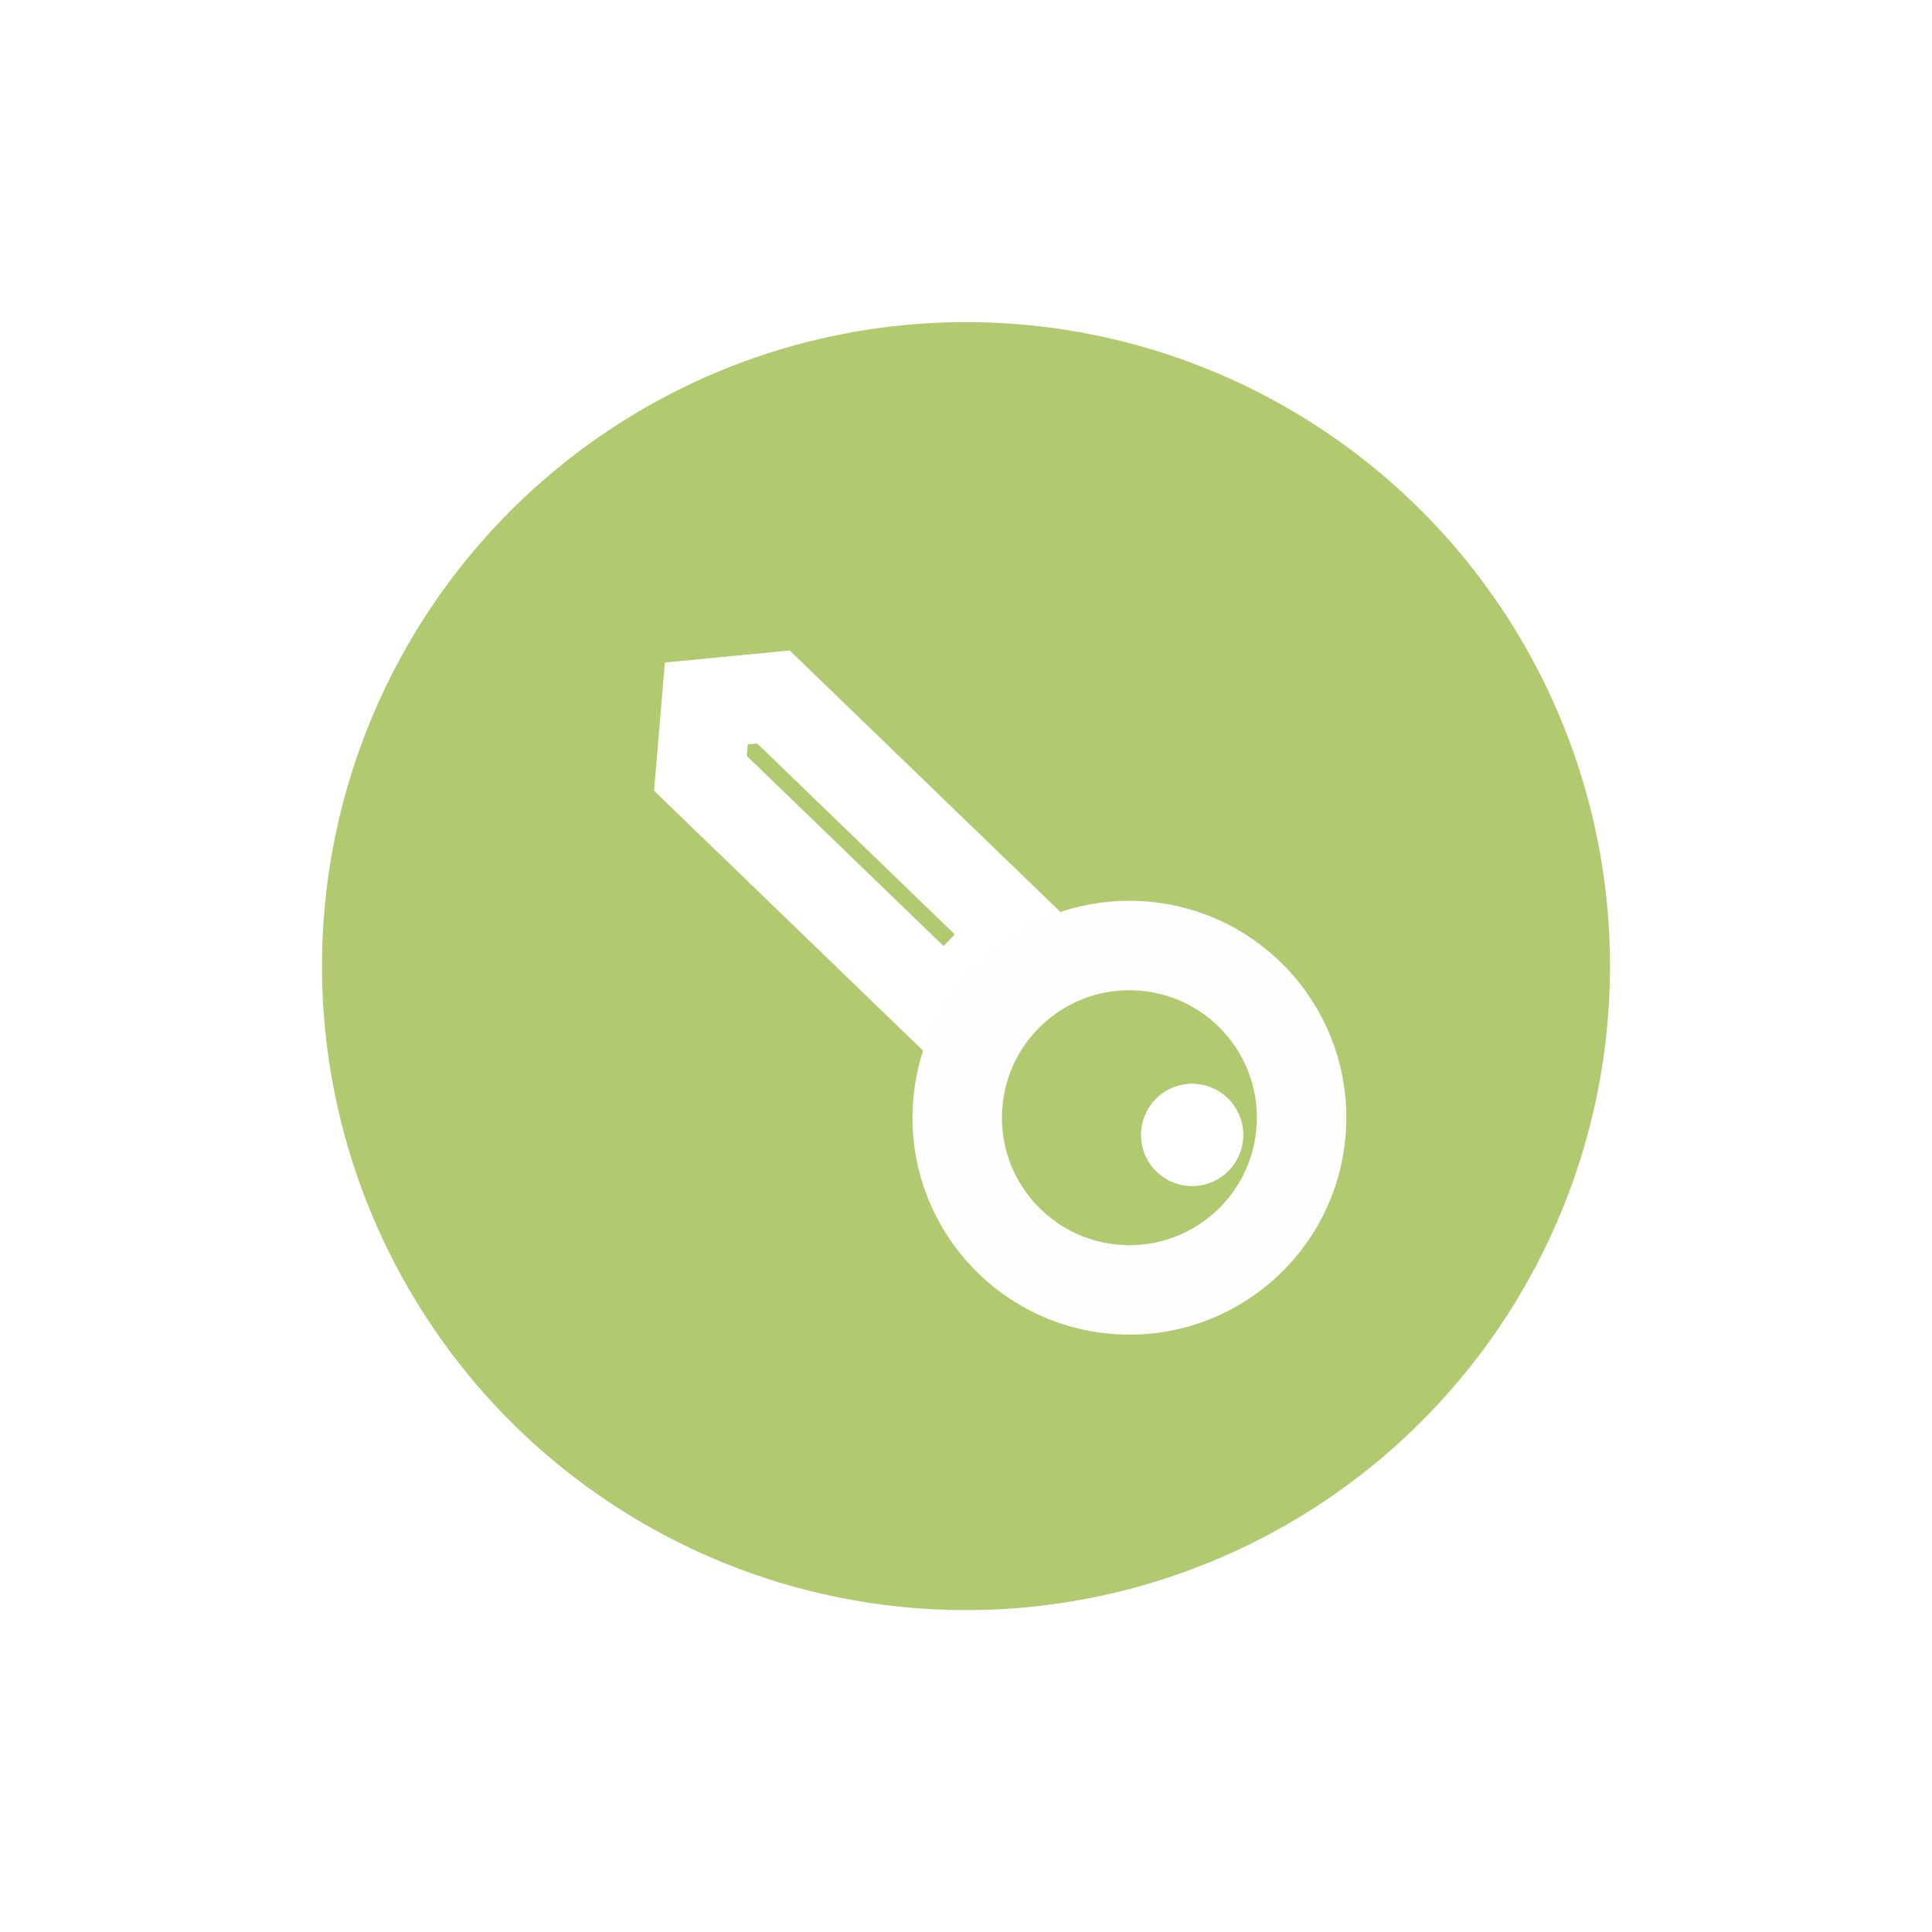 <svg xmlns="http://www.w3.org/2000/svg" width="54" height="54" viewBox="0 0 54 54">
    <defs>
        <filter id="Ellipse_32" width="54" height="54" x="0" y="0" filterUnits="userSpaceOnUse">
            <feOffset/>
            <feGaussianBlur result="blur" stdDeviation="3"/>
            <feFlood flood-opacity=".161"/>
            <feComposite in2="blur" operator="in"/>
            <feComposite in="SourceGraphic"/>
        </filter>
        <style>
            .cls-7{fill:none}.cls-5{stroke:none}
        </style>
    </defs>
    <g id="Group_233" transform="translate(8 7.513)">
        <g filter="url(#Ellipse_32)" transform="translate(-8 -7.51)">
            <circle id="Ellipse_32-2" cx="18" cy="18" r="18" fill="#b1ca70" transform="translate(9 9)"/>
        </g>
        <g id="Group_32" transform="matrix(.998 .07 -.07 .998 8.938 8.841)">
            <g id="Path_24" fill="none">
                <path d="M0 2.274L2.786 0l2.666 2.274V13.6H0z" class="cls-5" transform="rotate(-50 4.479 2.088)"/>
                <path fill="#fff" d="M2.75 3.256l-.25.205v7.642h.452V3.428l-.201-.172M2.786 0l2.666 2.274v11.33H0V2.273L2.786 0z" transform="rotate(-50 4.479 2.088)"/>
            </g>
            <g id="Ellipse_1" fill="none" stroke="#fffefe" stroke-width="2.5px" transform="translate(9.567 7.759)">
                <circle cx="6.061" cy="6.061" r="6.061" class="cls-5"/>
                <circle cx="6.061" cy="6.061" r="4.811" class="cls-7"/>
            </g>
            <g id="Ellipse_2" fill="#fff" stroke="#fff" stroke-width="2px" transform="translate(15.984 12.751)">
                <circle cx="1.426" cy="1.426" r="1.426" class="cls-5"/>
                <circle cx="1.426" cy="1.426" r=".426" class="cls-7"/>
            </g>
        </g>
    </g>
</svg>
